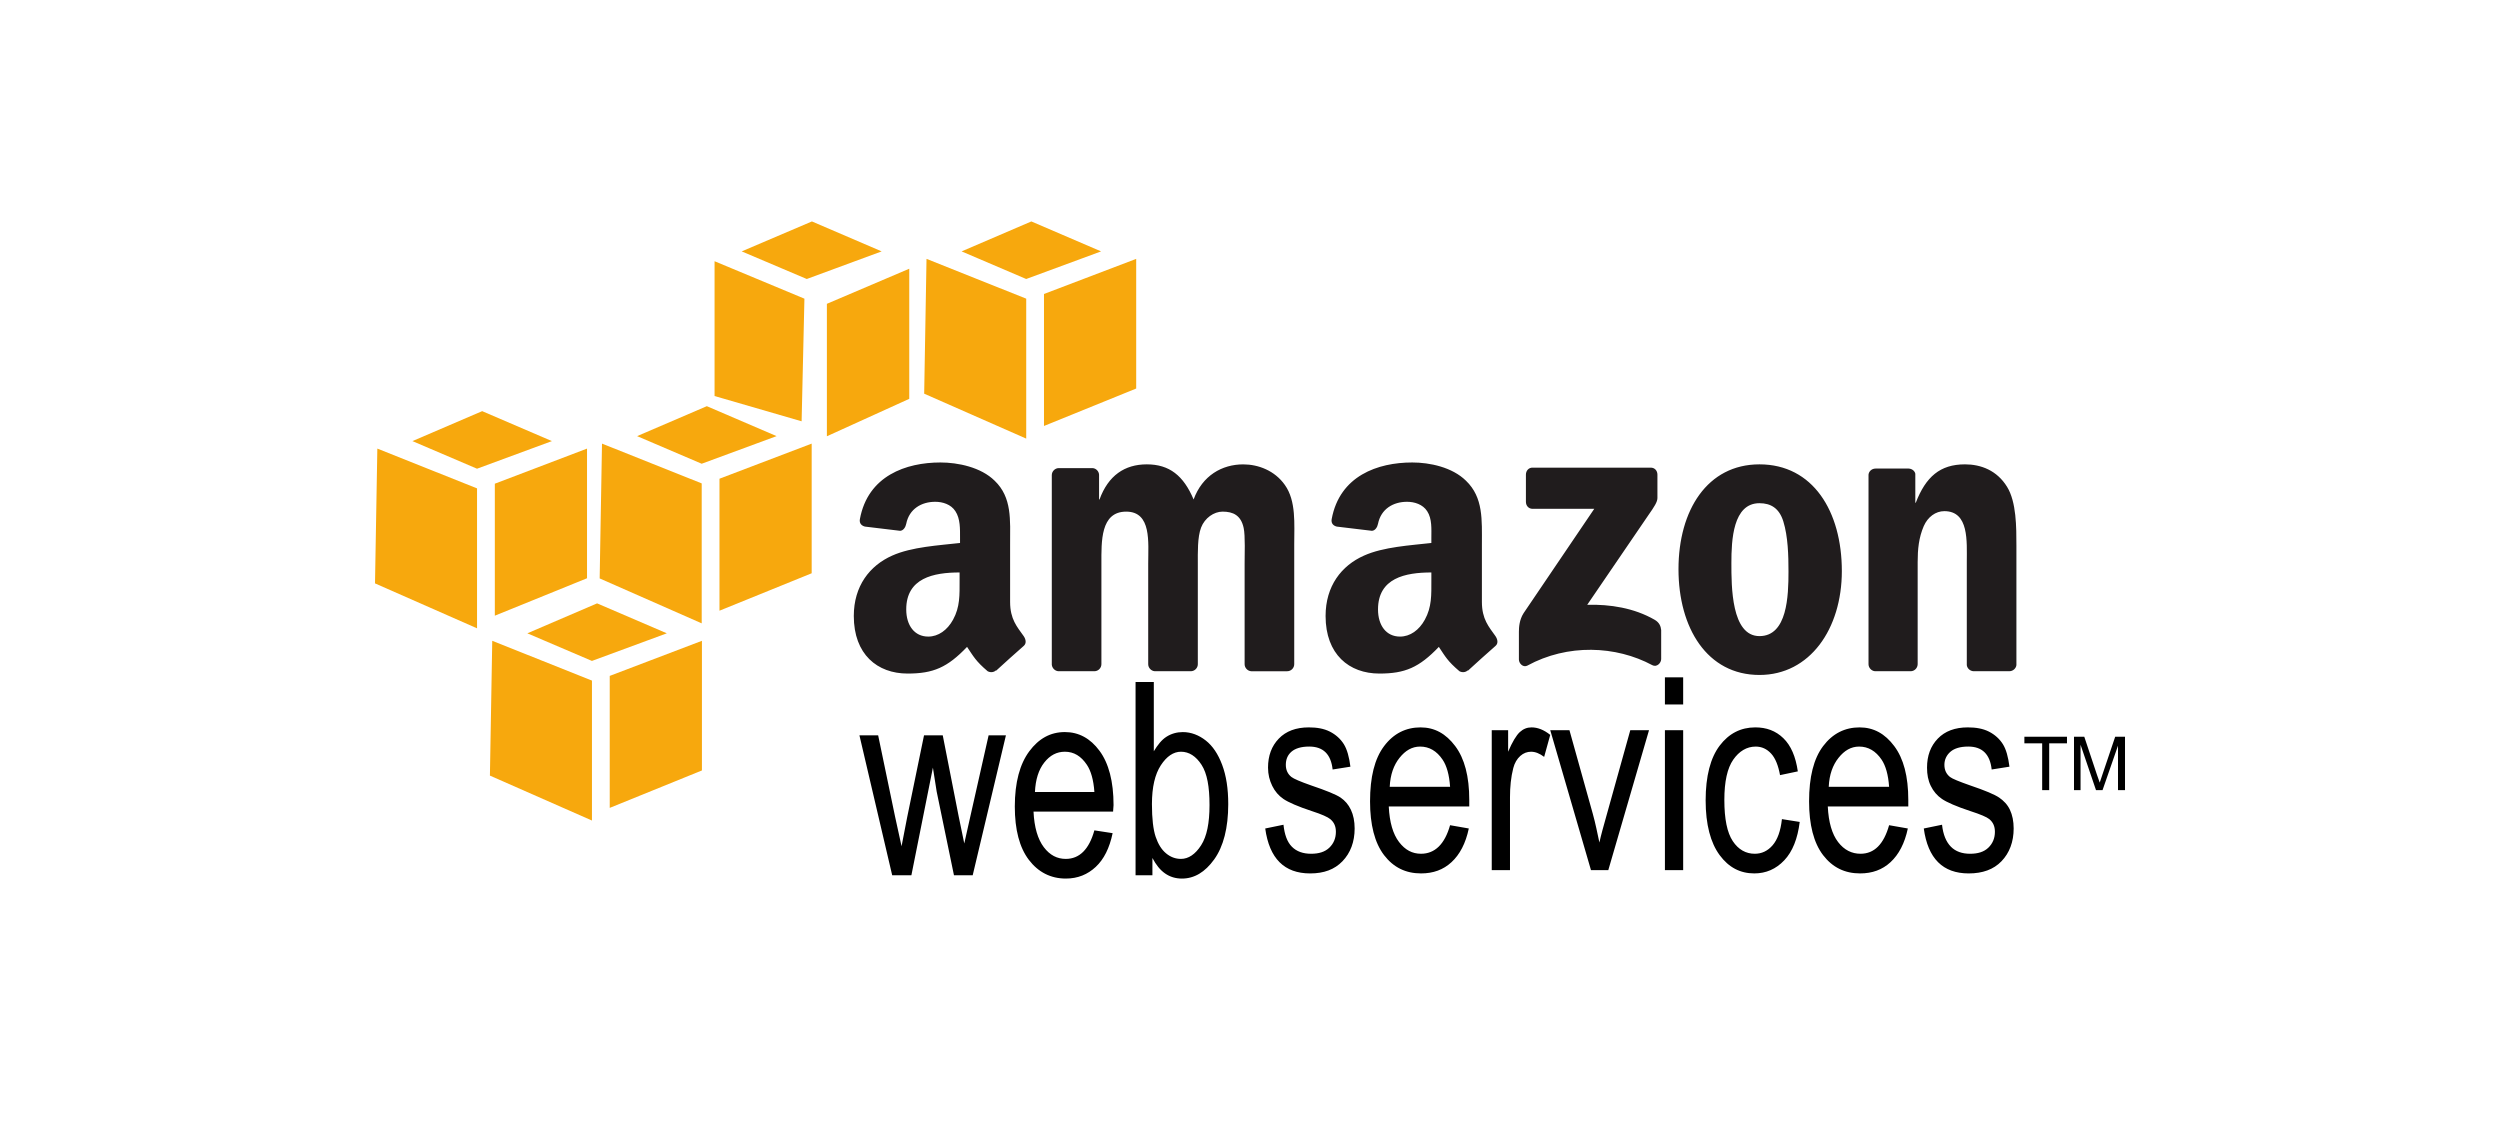 <svg width="200" height="90" viewBox="0 0 200 90" xmlns="http://www.w3.org/2000/svg" xmlns:sketch="http://www.bohemiancoding.com/sketch/ns"><title>Amazon</title><g sketch:type="MSLayerGroup" fill="none"><path d="M75.231 36.998c-2.74 0-5.799 1.056-6.44 4.531-.068.369.176.545.412.599l2.808.337c.26-.013.436-.296.487-.562.24-1.196 1.224-1.76 2.321-1.76.593 0 1.259.204 1.61.749.403.607.374 1.433.374 2.134v.412c-1.669.192-3.867.308-5.429 1.011-1.803.802-3.07 2.433-3.07 4.83 0 3.072 1.882 4.606 4.306 4.606 2.046 0 3.177-.481 4.755-2.134.524.779.691 1.132 1.647 1.947.213.115.483.104.674-.075v.037c.575-.524 1.621-1.479 2.209-1.984.235-.197.183-.519 0-.786-.526-.745-1.086-1.347-1.086-2.733v-4.606c0-1.951.165-3.749-1.236-5.092-1.102-1.087-2.942-1.461-4.342-1.461zm37.743 0c-2.741 0-5.798 1.056-6.44 4.531-.068.369.175.545.412.599l2.808.337c.26-.013.438-.296.487-.562.241-1.196 1.224-1.76 2.321-1.76.594 0 1.259.204 1.61.749.401.607.337 1.433.337 2.134v.412c-1.669.192-3.829.308-5.392 1.011-1.804.802-3.07 2.433-3.07 4.83 0 3.072 1.883 4.606 4.306 4.606 2.044 0 3.175-.481 4.755-2.134.521.779.691 1.132 1.647 1.947.214.115.483.104.674-.075v.037c.576-.524 1.621-1.479 2.209-1.984.235-.197.181-.519 0-.786-.526-.745-1.086-1.347-1.086-2.733v-4.606c0-1.951.126-3.749-1.273-5.092-1.104-1.087-2.905-1.461-4.305-1.461zm-21.23.15c-1.771 0-3.084.894-3.782 2.808h-.037v-1.984c-.018-.277-.244-.51-.524-.524h-2.696c-.306 0-.562.259-.562.562v15.164c.023.27.25.505.524.524h2.883c.308 0 .56-.256.562-.562v-8.05c0-1.755-.085-4.156 1.984-4.156 2.043 0 1.76 2.467 1.76 4.156v8.05c0 .286.234.542.524.562h2.883c.307 0 .562-.256.562-.562v-8.05c0-.861-.035-2.116.262-2.883.296-.767 1.023-1.273 1.722-1.273.834 0 1.47.291 1.685 1.311.134.606.075 2.208.075 2.846v8.05c0 .286.234.542.524.562h2.883c.307 0 .562-.256.562-.562v-9.585c0-1.628.164-3.477-.749-4.755-.806-1.148-2.125-1.647-3.332-1.647-1.694 0-3.27.894-3.969 2.808-.806-1.915-1.943-2.81-3.744-2.81zm49.013 0c-4.166 0-6.478 3.663-6.478 8.387 0 4.692 2.286 8.462 6.478 8.462 4.032 0 6.59-3.684 6.59-8.312 0-4.786-2.317-8.537-6.59-8.537zm16.437 0c-1.99 0-3.128.995-3.932 3.07h-.037v-2.321c-.052-.235-.273-.397-.524-.412h-2.658c-.29 0-.535.21-.562.487v15.164c0 .286.235.542.524.562h2.846c.307 0 .557-.255.562-.562v-8.163c0-1.023.087-1.957.487-2.883.322-.734.948-1.198 1.647-1.198 1.987 0 1.797 2.421 1.797 4.081v8.237c.029.258.261.47.524.487h2.883c.284 0 .528-.216.562-.487v-9.548c0-1.468.004-3.506-.749-4.718-.806-1.308-2.083-1.796-3.37-1.796zm-34.597.262c-.292 0-.523.232-.524.562v2.172c.001.325.225.559.524.562h4.943l-5.654 8.35c-.345.538-.374 1.148-.374 1.498v2.209c0 .318.346.664.674.487 3.222-1.759 7.083-1.602 9.997-.037.353.193.711-.169.711-.487v-2.321c-.029-.31-.15-.609-.524-.824-1.653-.951-3.573-1.243-5.392-1.198l4.905-7.189c.454-.646.708-1.035.711-1.348v-1.872c0-.322-.22-.562-.524-.562h-9.473v-.002zm18.16 2.846c.913 0 1.586.407 1.91 1.46.375 1.214.412 2.729.412 4.006 0 1.946-.09 5.167-2.321 5.167-2.256 0-2.247-3.988-2.247-5.841-.001-1.848.124-4.792 2.246-4.792zm-63.99 5.541v.637c0 1.151.041 2.121-.524 3.145-.458.833-1.177 1.348-1.984 1.348-1.102 0-1.76-.894-1.76-2.172-.001-2.517 2.186-2.958 4.268-2.958zm37.742 0v.637c0 1.151.041 2.121-.524 3.145-.458.833-1.173 1.348-1.984 1.348-1.104 0-1.76-.894-1.76-2.172 0-2.517 2.185-2.958 4.268-2.958z" fill="#201C1D" sketch:type="MSShapeGroup"/><path d="M133.193 54.185v2.172h1.46v-2.172h-1.46zm-42.348.374v15.464h1.348v-1.385c.288.549.614.959 1.011 1.236.395.277.85.412 1.348.412.99 0 1.844-.506 2.584-1.535.739-1.029 1.123-2.522 1.123-4.418 0-1.243-.16-2.273-.487-3.145-.327-.871-.764-1.518-1.311-1.947-.546-.428-1.167-.674-1.835-.674-.477 0-.922.125-1.311.374-.389.249-.704.655-1.011 1.161v-5.542h-1.459v-.001zm13.854 3.632c-1.016 0-1.822.301-2.396.899-.574.597-.861 1.367-.861 2.321 0 .555.125 1.024.337 1.46.212.436.516.788.899 1.048s1.148.601 2.284.974c.786.253 1.255.468 1.46.637.297.246.449.568.449 1.011 0 .513-.178.94-.524 1.273-.346.334-.828.487-1.46.487-.633 0-1.153-.177-1.535-.562-.382-.385-.588-.969-.674-1.76l-1.46.3c.331 2.402 1.529 3.596 3.595 3.595 1.102 0 1.946-.312 2.584-.974.638-.662.974-1.551.974-2.621 0-.578-.102-1.078-.3-1.498-.198-.418-.469-.73-.824-.974-.356-.242-1.149-.565-2.359-.974-.879-.308-1.394-.534-1.573-.674-.298-.237-.449-.56-.449-.974 0-.421.139-.779.449-1.048.31-.268.789-.412 1.423-.412 1.117 0 1.74.613 1.872 1.835l1.423-.225c-.098-.773-.267-1.383-.524-1.797-.258-.415-.638-.764-1.123-1.011-.488-.245-1.046-.336-1.687-.336zm8.949 0c-1.169 0-2.159.483-2.921 1.498-.763 1.015-1.123 2.487-1.123 4.418 0 1.861.367 3.319 1.123 4.306.756.986 1.736 1.46 2.958 1.46.971 0 1.777-.291 2.434-.899.658-.607 1.135-1.501 1.385-2.696l-1.498-.262c-.43 1.531-1.224 2.282-2.321 2.284-.7 0-1.271-.297-1.76-.936-.489-.64-.765-1.589-.824-2.846h6.44v-.524c0-1.89-.377-3.308-1.123-4.306-.747-.997-1.653-1.497-2.77-1.497zm8.874 0c-.35 0-.656.118-.936.374s-.599.785-.936 1.573v-1.722h-1.311v11.196h1.46v-5.842c0-.815.076-1.598.262-2.321.105-.415.304-.742.562-.974.258-.231.551-.337.861-.337.344 0 .685.137 1.048.412l.487-1.76c-.508-.407-1.008-.599-1.497-.599zm17.898 0c-1.156 0-2.109.487-2.846 1.46-.736.973-1.123 2.435-1.123 4.381 0 1.931.394 3.394 1.123 4.381.731.986 1.642 1.46 2.771 1.46.931 0 1.733-.346 2.396-1.048.665-.702 1.07-1.736 1.236-3.07l-1.423-.225c-.105.955-.355 1.642-.749 2.097-.394.453-.868.674-1.423.674-.707 0-1.308-.329-1.76-1.011-.452-.681-.674-1.771-.674-3.295 0-1.476.239-2.542.711-3.22.472-.678 1.077-1.048 1.797-1.048.482 0 .893.188 1.236.562.345.374.574.968.711 1.722l1.423-.3c-.171-1.18-.55-2.069-1.161-2.658-.611-.592-1.354-.862-2.245-.862zm8.35 0c-1.169 0-2.157.483-2.921 1.498-.763 1.015-1.123 2.487-1.123 4.418 0 1.861.367 3.319 1.123 4.306.757.986 1.736 1.46 2.958 1.46.969 0 1.776-.291 2.434-.899.657-.607 1.134-1.501 1.385-2.696l-1.498-.262c-.43 1.531-1.189 2.282-2.284 2.284-.7 0-1.308-.297-1.797-.936-.489-.64-.764-1.589-.824-2.846h6.44v-.524c0-1.89-.377-3.308-1.123-4.306-.745-.997-1.654-1.497-2.77-1.497zm8.649 0c-1.017 0-1.822.301-2.396.899-.575.597-.861 1.367-.861 2.321 0 .555.087 1.024.3 1.46.211.436.515.788.899 1.048.382.26 1.148.601 2.284.974.785.253 1.293.468 1.498.637.297.246.449.568.449 1.011 0 .513-.178.94-.524 1.273-.345.334-.829.487-1.46.487-.634 0-1.153-.177-1.535-.562-.381-.385-.626-.969-.711-1.76l-1.46.3c.329 2.402 1.526 3.596 3.595 3.595 1.104 0 1.984-.312 2.621-.974.637-.661.974-1.551.974-2.621 0-.578-.102-1.08-.3-1.498-.198-.418-.505-.73-.861-.974-.355-.242-1.111-.565-2.321-.974-.879-.308-1.433-.534-1.61-.674-.298-.237-.449-.56-.449-.974 0-.421.176-.78.487-1.048.31-.268.79-.412 1.423-.412 1.115 0 1.74.613 1.872 1.835l1.423-.225c-.099-.773-.265-1.383-.524-1.797-.258-.415-.638-.764-1.123-1.011-.49-.245-1.05-.336-1.69-.336zm-33.399.225l3.258 11.196h1.385l3.258-11.196h-1.498l-1.91 6.852c-.231.829-.436 1.544-.562 2.134-.159-.744-.312-1.526-.524-2.284l-1.872-6.702h-1.535zm9.173 0v11.196h1.46v-11.196h-1.46zm-48.002.149c-1.159 0-2.091.52-2.846 1.535-.756 1.015-1.161 2.487-1.161 4.418 0 1.861.374 3.282 1.123 4.269.749.986 1.748 1.498 2.958 1.498.961 0 1.746-.329 2.396-.936.649-.607 1.099-1.501 1.348-2.696l-1.46-.225c-.425 1.531-1.198 2.282-2.284 2.284-.694 0-1.276-.297-1.76-.936-.484-.64-.765-1.589-.824-2.846h6.365l.037-.524c0-1.89-.384-3.345-1.123-4.343-.737-.998-1.664-1.498-2.769-1.498zm-16.437.262l2.621 11.196h1.535l1.722-8.612.3 1.91 1.385 6.702h1.498l2.658-11.196h-1.385l-1.46 6.478-.487 2.172-.449-2.172-1.273-6.478h-1.498l-1.348 6.553-.449 2.321-.524-2.396-1.348-6.478h-1.498zm93.196.113v.524h1.423v3.744h.562v-3.744h1.423v-.524h-3.408zm3.969 0v4.269h.524v-3.632l1.236 3.632h.524l1.236-3.557v3.557h.561v-4.269h-.786l-1.011 2.995-.225.674-.225-.637-1.011-3.033h-.823v.001zm-52.308.786c.727 0 1.328.352 1.797 1.048.324.478.533 1.202.599 2.172h-4.83c.046-.984.324-1.742.786-2.321.463-.58.995-.899 1.648-.899zm35.121 0c.725 0 1.328.352 1.797 1.048.322.478.533 1.202.599 2.172h-4.83c.046-.984.323-1.742.786-2.321.462-.58.994-.899 1.648-.899zm-63.541.412c.719 0 1.296.352 1.76 1.048.32.478.533 1.202.599 2.172h-4.755c.046-.984.289-1.779.749-2.359.457-.58.999-.861 1.647-.861zm9.286 0c.649 0 1.202.361 1.647 1.048.446.689.637 1.751.637 3.22 0 1.433-.211 2.5-.674 3.22-.463.72-1.013 1.086-1.61 1.086-.439 0-.838-.147-1.198-.449-.362-.302-.627-.735-.824-1.311-.197-.576-.3-1.462-.3-2.621 0-1.364.243-2.388.711-3.108.47-.719 1.014-1.085 1.611-1.085z" fill="#000" sketch:type="MSShapeGroup"/><path d="M47.767 48.269l-5.579 2.396 5.167 2.209 5.991-2.209-5.579-2.396zm-8.387 2.995l-.187 10.784 8.163 3.595v-11.196l-7.976-3.183zm16.774 0l-7.376 2.808v10.559l7.376-2.995v-10.372z" fill="#F7A80D" sketch:type="MSShapeGroup"/><path d="M64.953 17.715l-5.616 2.396 5.205 2.209 5.991-2.209-5.58-2.396zm-7.788 3.183v10.784l6.964 2.022.225-9.81-7.189-2.996zm15.576.599l-6.59 2.808v10.596l6.59-2.995v-10.409z" fill="#F7A80D" sketch:type="MSShapeGroup"/><path d="M38.574 32.892l-5.579 2.396 5.167 2.209 5.991-2.209-5.579-2.396zm-8.387 2.996l-.187 10.783 8.163 3.595v-11.196l-7.976-3.182zm16.775 0l-7.376 2.808v10.559l7.376-2.995v-10.372z" fill="#F7A80D" sketch:type="MSShapeGroup"/><path d="M56.547 32.494l-5.579 2.396 5.167 2.209 5.991-2.209-5.579-2.396zm-8.387 2.995l-.187 10.784 8.163 3.595v-11.196l-7.976-3.183zm16.774 0l-7.376 2.808v10.559l7.376-2.995v-10.372z" fill="#F7A80D" sketch:type="MSShapeGroup"/><path d="M82.508 17.715l-5.579 2.396 5.167 2.209 5.991-2.209-5.579-2.396zm-8.387 2.995l-.187 10.784 8.163 3.595v-11.196l-7.976-3.183zm16.774 0l-7.376 2.808v10.559l7.376-2.995v-10.372z" fill="#F7A80D" sketch:type="MSShapeGroup"/></g></svg>